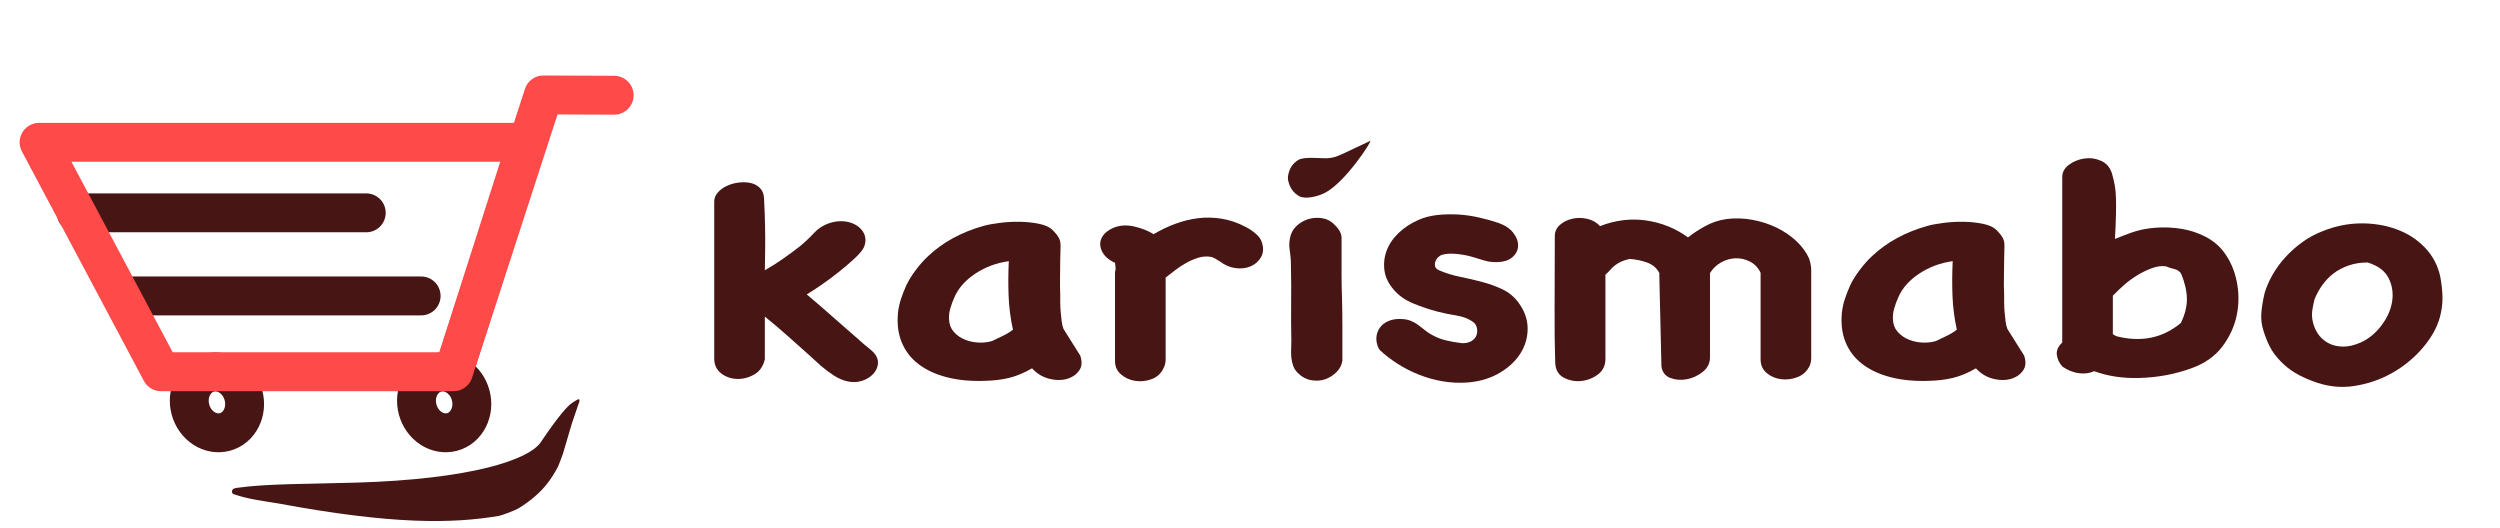 <?xml version="1.0" encoding="UTF-8" standalone="no"?><!DOCTYPE svg PUBLIC "-//W3C//DTD SVG 1.1//EN" "http://www.w3.org/Graphics/SVG/1.1/DTD/svg11.dtd"><svg width="100%" height="100%" viewBox="0 0 450 95" version="1.1" xmlns="http://www.w3.org/2000/svg" xmlns:xlink="http://www.w3.org/1999/xlink" xml:space="preserve" xmlns:serif="http://www.serif.com/" style="fill-rule:evenodd;clip-rule:evenodd;stroke-linecap:round;stroke-linejoin:round;stroke-miterlimit:1.5;"><g><path d="M81.641,66.912l16.176,-49.821l12.731,0.052" style="fill:none;stroke:#fe4a49;stroke-width:7px;"/><path d="M37.621,67.1c2.634,-0.706 5.412,1.109 6.2,4.05c0.788,2.94 -0.711,5.901 -3.344,6.606c-2.634,0.706 -5.412,-1.109 -6.2,-4.049c-0.787,-2.941 0.711,-5.901 3.344,-6.607Z" style="fill:none;stroke:#461514;stroke-width:7px;"/><path d="M78.523,67.1c2.633,-0.706 5.411,1.109 6.199,4.05c0.788,2.94 -0.71,5.901 -3.344,6.606c-2.634,0.706 -5.411,-1.109 -6.199,-4.049c-0.788,-2.941 0.71,-5.901 3.344,-6.607Z" style="fill:none;stroke:#461514;stroke-width:7px;"/><path d="M13.718,38.312l52.208,0" style="fill:none;stroke:#461514;stroke-width:7px;stroke-linejoin:miter;"/><path d="M23.199,53.268l52.607,0" style="fill:none;stroke:#461514;stroke-width:7px;"/><path d="M7.037,25.618l87.79,0l-13.186,41.294l-52.657,0l-21.947,-41.294Z" style="fill:none;stroke:#fe4a49;stroke-width:7px;"/></g><g><path d="M137.672,64.675c-0.299,1.274 -0.946,2.191 -1.942,2.751c-0.996,0.56 -2.029,0.82 -3.099,0.782c-1.071,-0.039 -2.017,-0.377 -2.838,-1.014c-0.822,-0.637 -1.232,-1.515 -1.232,-2.635l0,-28.304c0,-0.579 0.211,-1.11 0.634,-1.592c0.424,-0.483 0.959,-0.878 1.606,-1.187c0.647,-0.309 1.357,-0.512 2.128,-0.608c0.772,-0.097 1.482,-0.078 2.129,0.058c0.647,0.135 1.207,0.424 1.68,0.868c0.473,0.444 0.735,1.052 0.784,1.824c0.15,3.012 0.123,2.617 0.19,5.206c0.062,2.393 0.009,5.395 -0.04,7.828c1.145,-0.657 2.228,-1.342 3.248,-2.056c1.021,-0.715 2.029,-1.458 3.025,-2.23c0.896,-0.733 1.767,-1.554 2.614,-2.461c0.846,-0.907 1.917,-1.535 3.211,-1.882c0.946,-0.232 1.83,-0.27 2.651,-0.116c0.822,0.154 1.519,0.454 2.091,0.898c0.573,0.444 0.959,0.984 1.158,1.621c0.199,0.637 0.149,1.322 -0.149,2.056c-0.249,0.54 -0.809,1.216 -1.681,2.027c-0.871,0.811 -1.842,1.641 -2.912,2.49c-1.071,0.849 -2.129,1.631 -3.174,2.345c-1.046,0.715 -1.892,1.265 -2.539,1.651c1.742,1.467 3.46,2.953 5.153,4.459c1.692,1.506 3.41,3.011 5.153,4.517c0.746,0.657 1.592,1.193 2.09,1.927c0.398,0.618 0.523,1.255 0.373,1.911c-0.149,0.656 -0.485,1.226 -1.008,1.708c-0.523,0.483 -1.17,0.84 -1.942,1.072c-0.771,0.231 -1.605,0.251 -2.501,0.058c-0.847,-0.193 -1.668,-0.551 -2.465,-1.072c-0.796,-0.521 -1.556,-1.09 -2.278,-1.708c-0.722,-0.618 -1.505,-1.406 -2.053,-1.869c-1.344,-1.197 -2.676,-2.384 -3.995,-3.561c-1.32,-1.178 -2.676,-2.327 -4.07,-3.446l0,7.684Z" style="fill:#461514;fill-rule:nonzero;"/><path d="M194.43,63.98c0.398,1.12 0.323,2.046 -0.224,2.78c-0.548,0.733 -1.307,1.226 -2.278,1.477c-0.971,0.251 -2.029,0.222 -3.174,-0.087c-1.145,-0.309 -2.141,-0.927 -2.987,-1.853c-1.395,0.81 -2.751,1.38 -4.071,1.708c-1.319,0.328 -2.825,0.512 -4.518,0.55c-2.539,0.077 -4.804,-0.145 -6.796,-0.666c-1.991,-0.521 -3.672,-1.303 -5.041,-2.345c-1.369,-1.043 -2.377,-2.346 -3.024,-3.909c-0.648,-1.564 -0.872,-3.369 -0.673,-5.415c0.1,-0.849 0.287,-1.679 0.561,-2.49c0.273,-0.811 0.585,-1.602 0.933,-2.375c0.398,-0.849 0.958,-1.756 1.68,-2.721c0.722,-0.966 1.457,-1.796 2.203,-2.491c2.689,-2.548 6.05,-4.382 10.082,-5.501c0.698,-0.193 1.643,-0.367 2.838,-0.521c1.195,-0.155 2.403,-0.222 3.622,-0.203c1.22,0.019 2.39,0.145 3.51,0.376c1.121,0.232 1.955,0.637 2.502,1.217c0.448,0.463 0.772,0.868 0.971,1.216c0.199,0.347 0.311,0.714 0.336,1.1c0.025,0.386 0.025,0.801 0,1.245c-0.025,0.444 -0.037,0.994 -0.037,1.651c0,1.081 -0.013,2.133 -0.037,3.156c-0.025,1.023 -0.013,2.056 0.037,3.098l0,1.361c0,0.56 0.025,1.148 0.075,1.766c0.049,0.618 0.112,1.207 0.186,1.766c0.075,0.56 0.187,1.014 0.336,1.361l2.988,4.749Zm-15.833,-2.606c0.548,-0.27 1.17,-0.569 1.867,-0.897c0.697,-0.329 1.32,-0.705 1.867,-1.13c-0.448,-2.046 -0.709,-4.092 -0.784,-6.138c-0.075,-2.047 -0.062,-4.112 0.037,-6.197c-2.24,0.309 -4.256,1.062 -6.049,2.259c-1.792,1.196 -3.037,2.606 -3.734,4.227c-0.299,0.657 -0.548,1.332 -0.747,2.027c-0.199,0.695 -0.274,1.371 -0.224,2.027c0.05,0.888 0.349,1.631 0.896,2.23c0.548,0.598 1.208,1.052 1.979,1.36c0.772,0.309 1.594,0.483 2.465,0.522c0.871,0.038 1.68,-0.058 2.427,-0.29Z" style="fill:#461514;fill-rule:nonzero;"/><path d="M200.703,48.807c0,0.155 0.025,0.107 0.075,-0.144c0.049,-0.251 0.024,-0.705 -0.075,-1.361c-0.797,-0.348 -1.419,-0.792 -1.867,-1.332c-0.448,-0.541 -0.71,-1.12 -0.784,-1.738c-0.075,-0.617 0.074,-1.206 0.448,-1.766c0.373,-0.56 0.983,-1.033 1.829,-1.419c1.146,-0.502 2.403,-0.598 3.772,-0.289c1.369,0.309 2.551,0.772 3.547,1.39c1.245,-0.734 2.539,-1.352 3.884,-1.854c1.344,-0.502 2.713,-0.839 4.107,-1.013c1.394,-0.174 2.813,-0.145 4.257,0.087c1.444,0.231 2.863,0.714 4.257,1.448c0.697,0.347 1.344,0.781 1.942,1.303c0.597,0.521 0.97,1.11 1.12,1.766c0.249,0.965 0.149,1.805 -0.299,2.519c-0.448,0.714 -1.07,1.235 -1.867,1.564c-0.797,0.328 -1.693,0.424 -2.689,0.289c-0.995,-0.135 -1.941,-0.55 -2.837,-1.245c-0.299,-0.154 -0.511,-0.28 -0.635,-0.376c-0.125,-0.097 -0.386,-0.222 -0.784,-0.377c-0.797,-0.154 -1.581,-0.116 -2.353,0.116c-0.772,0.232 -1.518,0.55 -2.24,0.956c-0.722,0.405 -1.394,0.849 -2.017,1.332c-0.622,0.482 -1.182,0.917 -1.68,1.303l0,14.767c0,0.579 -0.149,1.139 -0.448,1.679c-0.448,0.888 -1.158,1.506 -2.129,1.854c-0.97,0.347 -1.941,0.444 -2.912,0.289c-0.971,-0.154 -1.817,-0.54 -2.539,-1.158c-0.722,-0.618 -1.083,-1.409 -1.083,-2.374l0,-16.216Z" style="fill:#461514;fill-rule:nonzero;"/><path d="M241.628,64.907c-0.099,0.772 -0.448,1.457 -1.045,2.056c-0.598,0.598 -1.282,1.032 -2.054,1.303c-0.772,0.27 -1.606,0.328 -2.502,0.173c-0.896,-0.154 -1.693,-0.579 -2.39,-1.274c-0.398,-0.386 -0.684,-0.82 -0.858,-1.303c-0.175,-0.482 -0.287,-0.984 -0.337,-1.505c-0.049,-0.522 -0.062,-1.043 -0.037,-1.564c0.025,-0.521 0.037,-0.994 0.037,-1.419c-0.049,-2.278 -0.062,-4.536 -0.037,-6.775c0.025,-2.24 0.013,-4.498 -0.037,-6.776c0,-0.927 -0.075,-1.863 -0.224,-2.809c-0.15,-0.946 -0.075,-1.882 0.224,-2.809c0.249,-0.694 0.684,-1.293 1.307,-1.795c0.622,-0.502 1.319,-0.849 2.091,-1.042c0.771,-0.193 1.568,-0.213 2.39,-0.058c0.821,0.154 1.531,0.56 2.128,1.216c0.797,0.772 1.195,1.535 1.195,2.288l0,6.688c0,1.313 0.025,2.606 0.075,3.88c0.049,1.854 0.074,3.707 0.074,5.56l0,5.965Zm-9.805,-33.077c0.199,-1.429 0.781,-2.355 1.852,-3.031c1.07,-0.676 4.169,-0.242 5.361,-0.322c1.682,-0.114 2.578,-0.806 7.599,-3.114c0.519,-0.239 -4.533,7.619 -8.308,9.433c-1.126,0.541 -3.37,1.136 -4.466,0.518c-1.095,-0.618 -1.767,-1.602 -2.016,-2.953l-0.022,-0.531Z" style="fill:#461514;fill-rule:nonzero;"/><path d="M248.126,62.648c-0.299,-0.656 -0.424,-1.303 -0.374,-1.94c0.05,-0.637 0.262,-1.216 0.635,-1.737c0.373,-0.521 0.909,-0.927 1.606,-1.216c0.697,-0.29 1.543,-0.396 2.539,-0.319c0.547,0.039 1.045,0.155 1.493,0.348c0.448,0.193 0.859,0.424 1.233,0.695c0.373,0.27 0.746,0.559 1.12,0.868c0.373,0.309 0.759,0.579 1.157,0.811c0.847,0.502 1.743,0.869 2.689,1.1c0.946,0.232 1.942,0.406 2.987,0.522c0.697,0 1.257,-0.136 1.681,-0.406c0.423,-0.27 0.709,-0.598 0.858,-0.984c0.15,-0.386 0.187,-0.801 0.112,-1.245c-0.074,-0.444 -0.261,-0.802 -0.56,-1.072c-0.846,-0.656 -1.879,-1.081 -3.099,-1.274c-1.22,-0.193 -2.352,-0.425 -3.398,-0.695c-1.494,-0.386 -2.962,-0.878 -4.406,-1.477c-1.444,-0.598 -2.614,-1.418 -3.51,-2.461c-0.946,-1.081 -1.506,-2.229 -1.681,-3.446c-0.174,-1.216 -0.049,-2.403 0.374,-3.561c0.423,-1.158 1.132,-2.22 2.128,-3.185c0.996,-0.965 2.191,-1.757 3.585,-2.375c1.045,-0.463 2.191,-0.762 3.435,-0.897c1.245,-0.135 2.502,-0.164 3.772,-0.087c1.269,0.077 2.526,0.261 3.771,0.55c1.245,0.29 2.39,0.608 3.435,0.956c1.195,0.424 2.092,1.023 2.689,1.795c0.597,0.772 0.884,1.554 0.859,2.345c-0.025,0.792 -0.374,1.477 -1.046,2.056c-0.672,0.579 -1.655,0.869 -2.95,0.869c-0.796,0 -1.518,-0.106 -2.165,-0.319c-0.648,-0.212 -1.32,-0.415 -2.017,-0.608c-0.896,-0.27 -1.867,-0.453 -2.912,-0.55c-1.046,-0.096 -1.892,-0.048 -2.54,0.145c-0.199,0.038 -0.423,0.164 -0.672,0.376c-0.249,0.213 -0.435,0.473 -0.56,0.782c-0.124,0.309 -0.149,0.618 -0.074,0.927c0.074,0.309 0.336,0.56 0.784,0.753c1.195,0.501 2.464,0.888 3.808,1.158c1.345,0.27 2.664,0.579 3.959,0.926c1.294,0.348 2.501,0.792 3.622,1.332c1.12,0.541 2.053,1.313 2.8,2.317c1.096,1.467 1.656,3.002 1.681,4.604c0.024,1.602 -0.386,3.098 -1.233,4.488c-0.846,1.39 -2.091,2.577 -3.734,3.561c-1.643,0.985 -3.56,1.574 -5.75,1.767c-1.544,0.116 -3.062,0.048 -4.556,-0.203c-1.493,-0.251 -2.937,-0.656 -4.331,-1.216c-1.394,-0.56 -2.689,-1.226 -3.884,-1.998c-1.195,-0.772 -2.24,-1.583 -3.136,-2.432l-0.224,-0.348Z" style="fill:#461514;fill-rule:nonzero;"/><path d="M298.685,49.966l0,-0.811c-0.448,-0.888 -1.17,-1.516 -2.166,-1.882c-0.996,-0.367 -2.066,-0.589 -3.211,-0.666c-0.647,0.154 -1.17,0.328 -1.569,0.521c-0.398,0.193 -0.746,0.405 -1.045,0.637c-0.299,0.232 -0.573,0.492 -0.822,0.782c-0.248,0.289 -0.547,0.589 -0.896,0.897l0,15.173c0,1.197 -0.46,2.133 -1.381,2.809c-0.921,0.676 -1.942,1.062 -3.062,1.158c-1.12,0.097 -2.154,-0.116 -3.1,-0.637c-0.946,-0.521 -1.443,-1.399 -1.493,-2.635c-0.1,-2.973 -0.137,-6.351 -0.112,-10.134c0.025,-3.784 0.037,-8.011 0.037,-12.683c0,-0.811 0.311,-1.486 0.934,-2.027c0.622,-0.54 1.369,-0.907 2.24,-1.1c0.871,-0.193 1.768,-0.184 2.689,0.029c0.921,0.212 1.68,0.646 2.277,1.303c2.789,-1.081 5.564,-1.419 8.327,-1.014c2.764,0.406 5.265,1.419 7.506,3.041c0.996,-0.772 2.066,-1.467 3.211,-2.085c1.145,-0.618 2.39,-1.023 3.734,-1.216c1.544,-0.193 3.1,-0.145 4.668,0.144c1.568,0.29 3.024,0.763 4.369,1.419c1.344,0.657 2.526,1.467 3.547,2.433c1.021,0.965 1.78,2.007 2.278,3.127c0.249,0.772 0.373,1.467 0.373,2.085l0,15.752c0,0.463 -0.074,0.907 -0.224,1.331c-0.448,1.004 -1.157,1.709 -2.128,2.114c-0.971,0.406 -1.967,0.55 -2.987,0.435c-1.021,-0.116 -1.905,-0.483 -2.652,-1.101c-0.746,-0.617 -1.12,-1.448 -1.12,-2.49l0,-15.578c-0.448,-0.927 -1.095,-1.602 -1.942,-2.027c-0.846,-0.425 -1.717,-0.618 -2.613,-0.579c-0.897,0.039 -1.755,0.289 -2.577,0.753c-0.821,0.463 -1.481,1.1 -1.979,1.911l0,15.173c0,1.042 -0.436,1.911 -1.307,2.606c-0.871,0.695 -1.83,1.139 -2.875,1.332c-1.046,0.193 -2.029,0.115 -2.95,-0.232c-0.921,-0.348 -1.456,-1.042 -1.606,-2.085l-0.373,-15.983Z" style="fill:#461514;fill-rule:nonzero;"/><path d="M364.33,63.98c0.398,1.12 0.323,2.046 -0.224,2.78c-0.548,0.733 -1.307,1.226 -2.278,1.477c-0.971,0.251 -2.029,0.222 -3.174,-0.087c-1.145,-0.309 -2.141,-0.927 -2.987,-1.853c-1.394,0.81 -2.751,1.38 -4.07,1.708c-1.32,0.328 -2.826,0.512 -4.519,0.55c-2.539,0.077 -4.804,-0.145 -6.796,-0.666c-1.991,-0.521 -3.671,-1.303 -5.041,-2.345c-1.369,-1.043 -2.377,-2.346 -3.024,-3.909c-0.647,-1.564 -0.871,-3.369 -0.672,-5.415c0.099,-0.849 0.286,-1.679 0.56,-2.49c0.274,-0.811 0.585,-1.602 0.933,-2.375c0.399,-0.849 0.959,-1.756 1.681,-2.721c0.722,-0.966 1.456,-1.796 2.203,-2.491c2.688,-2.548 6.049,-4.382 10.082,-5.501c0.697,-0.193 1.643,-0.367 2.838,-0.521c1.195,-0.155 2.402,-0.222 3.622,-0.203c1.219,0.019 2.39,0.145 3.51,0.376c1.12,0.232 1.954,0.637 2.502,1.217c0.448,0.463 0.771,0.868 0.97,1.216c0.2,0.347 0.312,0.714 0.336,1.1c0.025,0.386 0.025,0.801 0,1.245c-0.024,0.444 -0.037,0.994 -0.037,1.651c0,1.081 -0.012,2.133 -0.037,3.156c-0.025,1.023 -0.013,2.056 0.037,3.098l0,1.361c0,0.56 0.025,1.148 0.075,1.766c0.05,0.618 0.112,1.207 0.187,1.766c0.074,0.56 0.186,1.014 0.336,1.361l2.987,4.749Zm-15.833,-2.606c0.548,-0.27 1.17,-0.569 1.867,-0.897c0.697,-0.329 1.32,-0.705 1.867,-1.13c-0.448,-2.046 -0.709,-4.092 -0.784,-6.138c-0.074,-2.047 -0.062,-4.112 0.038,-6.197c-2.241,0.309 -4.257,1.062 -6.05,2.259c-1.792,1.196 -3.037,2.606 -3.734,4.227c-0.298,0.657 -0.547,1.332 -0.746,2.027c-0.2,0.695 -0.274,1.371 -0.224,2.027c0.049,0.888 0.348,1.631 0.896,2.23c0.547,0.598 1.207,1.052 1.979,1.36c0.771,0.309 1.593,0.483 2.464,0.522c0.872,0.038 1.681,-0.058 2.427,-0.29Z" style="fill:#461514;fill-rule:nonzero;"/><path d="M385.017,68.034c-1.444,0.039 -2.826,-0.039 -4.145,-0.232c-1.32,-0.193 -2.627,-0.521 -3.921,-0.984c-0.647,0.27 -1.282,0.405 -1.904,0.405c-0.623,0 -1.195,-0.077 -1.718,-0.231c-0.523,-0.155 -0.971,-0.338 -1.344,-0.551c-0.374,-0.212 -0.635,-0.376 -0.784,-0.492c-0.548,-0.618 -0.872,-1.313 -0.971,-2.085c-0.1,-0.772 0.224,-1.505 0.971,-2.2l0,-29.767c0,-0.888 0.398,-1.631 1.194,-2.229c0.797,-0.599 1.718,-0.975 2.764,-1.13c1.045,-0.154 2.053,-0.019 3.024,0.406c0.971,0.424 1.631,1.197 1.979,2.316c0.199,0.695 0.361,1.38 0.486,2.056c0.124,0.676 0.199,1.458 0.224,2.345c0.025,0.888 0.025,1.912 0,3.07c-0.025,1.158 -0.087,2.586 -0.187,4.285c0.448,-0.193 0.909,-0.376 1.382,-0.55c0.473,-0.174 0.958,-0.357 1.456,-0.55c1.394,-0.502 2.888,-0.811 4.481,-0.927c1.593,-0.115 3.149,-0.048 4.667,0.203c1.519,0.251 2.938,0.714 4.257,1.39c1.32,0.676 2.403,1.554 3.249,2.635c1.195,1.544 2.004,3.349 2.427,5.415c0.423,2.065 0.423,4.111 0,6.138c-0.423,2.027 -1.294,3.909 -2.614,5.647c-1.319,1.737 -3.174,3.03 -5.564,3.88c-1.493,0.54 -3.024,0.955 -4.592,1.245c-1.569,0.289 -3.174,0.453 -4.817,0.492Zm-4.705,-14.825l0,6.949l0.597,0.347c4.481,1.159 8.364,0.367 11.65,-2.374c0.747,-1.544 1.108,-3.002 1.083,-4.372c-0.025,-1.371 -0.361,-2.848 -1.008,-4.43c-0.249,-0.464 -0.66,-0.763 -1.232,-0.898c-0.573,-0.135 -1.083,-0.299 -1.531,-0.492c-0.797,-0.116 -1.656,0 -2.577,0.347c-0.921,0.348 -1.804,0.782 -2.651,1.303c-0.846,0.521 -1.618,1.091 -2.315,1.709c-0.697,0.617 -1.245,1.138 -1.643,1.563l-0.373,0.348Z" style="fill:#461514;fill-rule:nonzero;"/><path d="M407.645,52.687c0.349,-1.119 0.834,-2.22 1.456,-3.301c0.623,-1.081 1.382,-2.113 2.278,-3.098c0.896,-0.984 1.905,-1.882 3.025,-2.693c1.12,-0.81 2.327,-1.467 3.622,-1.969c2.29,-0.926 4.593,-1.399 6.908,-1.418c2.315,-0.02 4.468,0.337 6.46,1.071c1.991,0.733 3.684,1.824 5.078,3.272c1.394,1.448 2.315,3.175 2.763,5.183c0.249,1.313 0.386,2.558 0.411,3.735c0.025,1.178 -0.137,2.404 -0.485,3.678c-0.498,1.814 -1.506,3.619 -3.025,5.414c-1.518,1.796 -3.336,3.301 -5.452,4.517c-2.116,1.217 -4.431,2.018 -6.945,2.404c-2.514,0.386 -5.041,0.077 -7.58,-0.927c-1.145,-0.425 -2.178,-0.917 -3.1,-1.477c-0.921,-0.559 -1.755,-1.225 -2.501,-1.998c-0.847,-0.849 -1.506,-1.737 -1.979,-2.663c-0.473,-0.927 -0.859,-1.892 -1.158,-2.896c-0.348,-1.081 -0.473,-2.172 -0.373,-3.272c0.099,-1.1 0.273,-2.172 0.522,-3.214l0.075,-0.348Zm8.962,1.217c-0.15,0.617 -0.274,1.225 -0.374,1.824c-0.099,0.598 -0.099,1.206 0,1.824c0.15,0.888 0.461,1.699 0.934,2.432c0.473,0.734 1.095,1.313 1.867,1.738c0.772,0.424 1.655,0.646 2.651,0.666c0.996,0.019 2.066,-0.222 3.211,-0.724c1.444,-0.657 2.689,-1.67 3.735,-3.041c1.045,-1.37 1.692,-2.799 1.941,-4.285c0.249,-1.486 0.05,-2.896 -0.597,-4.228c-0.647,-1.332 -1.917,-2.287 -3.809,-2.866c-1.245,0 -2.39,0.183 -3.435,0.55c-1.046,0.367 -1.954,0.849 -2.726,1.448c-0.772,0.598 -1.444,1.303 -2.017,2.113c-0.572,0.811 -1.033,1.661 -1.381,2.549Z" style="fill:#461514;fill-rule:nonzero;"/></g><path d="M42.788,87.796c-0.147,0.02 -0.405,0.045 -0.606,0.121c-0.096,0.036 -0.166,0.066 -0.226,0.11c-0.029,0.022 -0.077,0.062 -0.109,0.123c-0.034,0.063 -0.063,0.168 -0.07,0.202c-0.041,0.18 -0.023,0.349 0.114,0.495c0.011,0.011 0.076,0.053 0.134,0.082c0.06,0.03 0.114,0.048 0.149,0.06c2.365,0.828 5.147,1.186 7.862,1.622c20.694,3.857 31.405,3.651 39.744,2.255c0.582,-0.098 3.018,-1.029 3.593,-1.386c4.488,-2.791 5.942,-5.456 7.002,-7.349c0.16,-0.286 0.932,-2.391 0.932,-2.391l1.632,-5.521c0,0 1.018,-3.04 1.121,-3.289c0.535,-1.3 0.115,-1.171 -0.375,-0.857c-0.178,0.114 -0.666,0.412 -0.892,0.585c-0.603,0.462 -2.043,1.898 -5.236,6.616c-1.935,3.52 -12.954,6.999 -33.472,7.601c-8.882,0.261 -16.006,0.179 -21.297,0.921Z" style="fill:#461514;"/></svg>